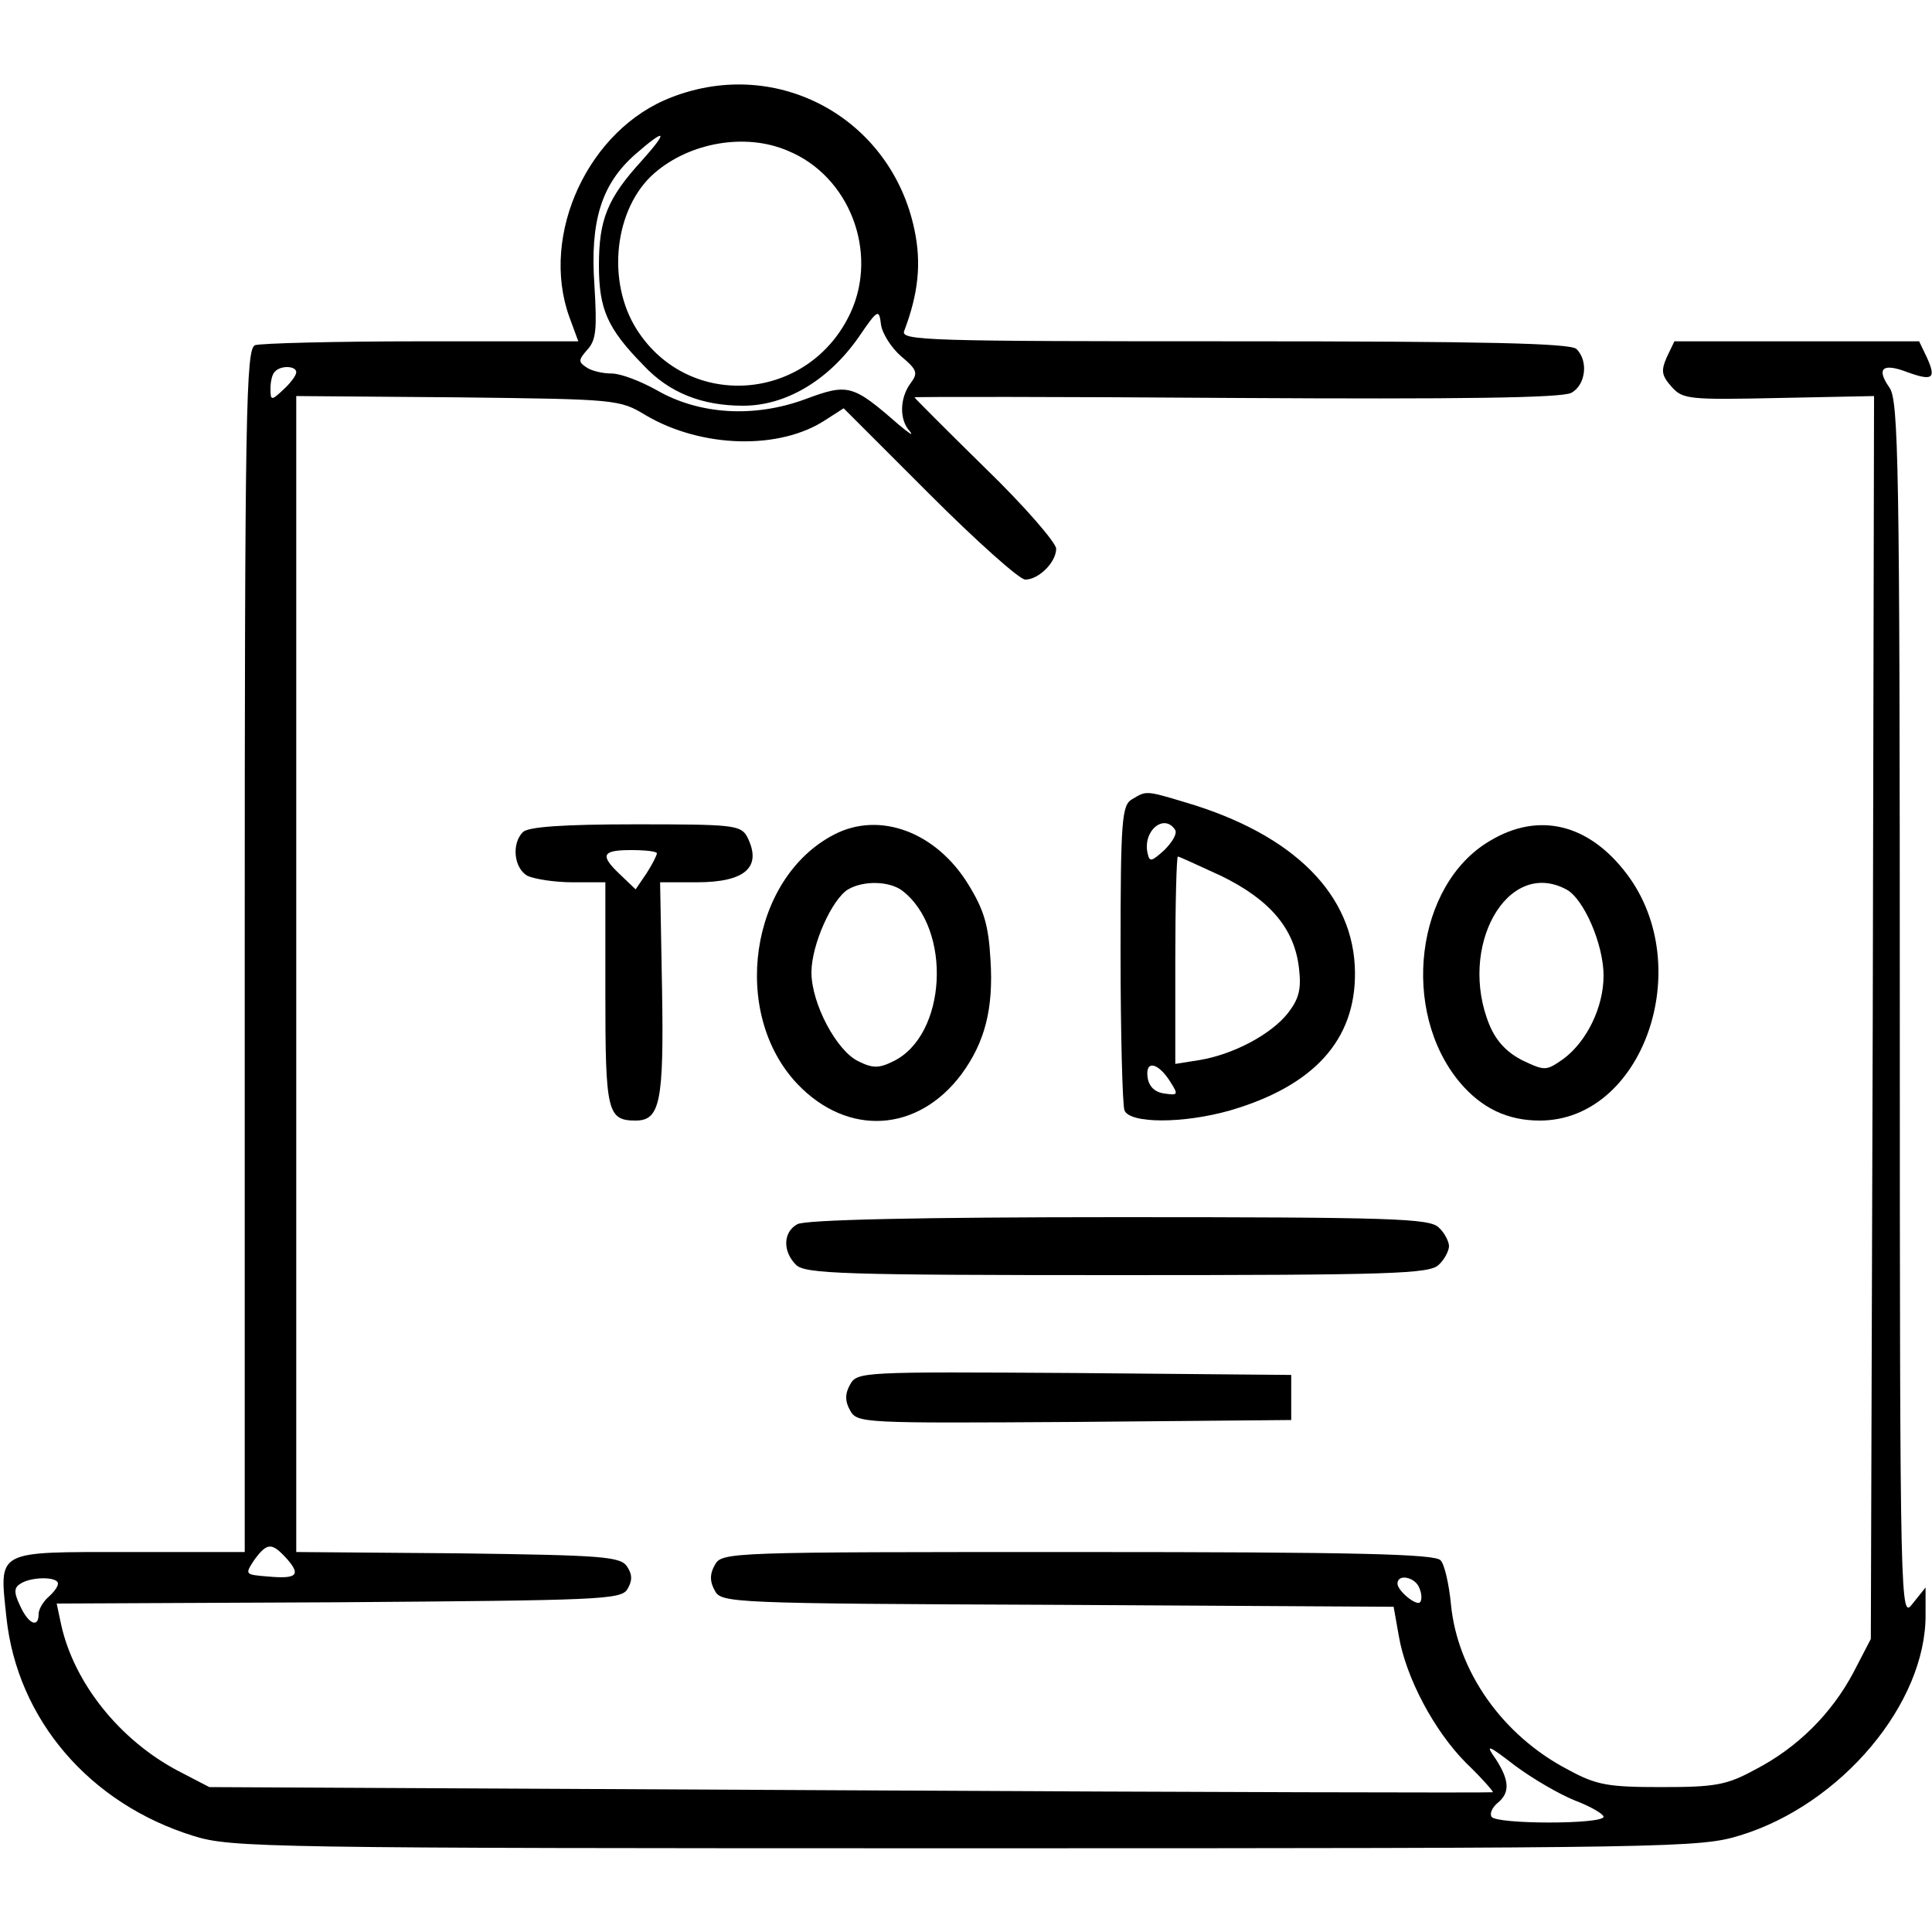 <?xml version="1.0" standalone="no"?>
<!DOCTYPE svg PUBLIC "-//W3C//DTD SVG 20010904//EN"
 "http://www.w3.org/TR/2001/REC-SVG-20010904/DTD/svg10.dtd">
<svg version="1.0" xmlns="http://www.w3.org/2000/svg"
 width="300pt" height="300pt" viewBox="0 0 300 300"
 preserveAspectRatio="xMidYMid meet">
<g transform="translate(0,300) scale(0.1,-0.1)"
fill="#000000" stroke="none">
<path d="M1043 2849 c-129 -49 -205 -213 -159 -341 l14 -38 -243 0 c-134 0
-250 -3 -259 -6 -14 -6 -16 -98 -16 -940 l0 -934 -180 0 c-209 0 -201 4 -190
-102 17 -158 129 -289 291 -339 58 -18 110 -19 1199 -19 1105 0 1140 1 1202
20 157 48 289 205 288 343 l0 42 -20 -25 c-19 -25 -20 -20 -20 920 0 851 -2
948 -16 968 -21 30 -11 39 28 24 39 -14 45 -10 30 23 l-12 25 -190 0 -190 0
-12 -25 c-9 -21 -8 -28 8 -46 17 -19 27 -20 166 -17 l148 3 -2 -965 -3 -965
-27 -52 c-34 -64 -87 -117 -153 -151 -44 -24 -62 -27 -145 -27 -83 0 -101 3
-145 27 -102 53 -172 153 -182 257 -3 31 -10 62 -16 68 -7 10 -132 13 -563 13
-543 0 -553 0 -564 -20 -8 -14 -8 -26 0 -40 10 -19 23 -20 533 -22 l521 -3 8
-45 c11 -65 55 -148 105 -198 25 -24 43 -45 41 -45 -2 -1 -451 0 -998 3 l-995
5 -50 26 c-90 48 -160 136 -180 226 l-7 33 438 2 c403 3 438 4 448 20 8 13 8
23 0 35 -10 16 -36 18 -263 21 l-251 2 0 898 0 897 251 -2 c246 -3 251 -3 292
-28 87 -51 208 -54 279 -7 l28 18 133 -133 c73 -73 140 -133 149 -133 21 0 48
27 48 48 0 9 -49 66 -110 125 -60 59 -110 109 -110 110 0 1 225 1 500 -1 344
-2 506 0 520 8 22 12 27 49 8 68 -9 9 -141 12 -531 12 -476 0 -519 1 -513 16
22 58 27 105 16 157 -36 173 -212 270 -377 206z m-46 -98 c-54 -59 -67 -92
-67 -163 0 -68 13 -98 69 -155 40 -43 91 -63 155 -63 66 0 132 39 179 106 30
44 32 45 35 20 2 -14 16 -36 31 -49 25 -21 27 -26 15 -42 -17 -23 -18 -57 -1
-75 6 -8 -1 -3 -18 11 -71 62 -78 64 -145 39 -79 -29 -164 -24 -230 14 -25 14
-56 26 -70 26 -14 0 -32 4 -40 10 -12 8 -12 11 2 27 14 15 15 33 11 100 -7
100 11 157 63 203 48 42 53 38 11 -9z m226 15 c96 -39 141 -157 98 -251 -64
-139 -251 -154 -332 -27 -48 75 -35 189 27 243 55 48 142 63 207 35z m-763
-344 c0 -5 -9 -17 -20 -27 -19 -18 -20 -17 -20 2 0 11 3 23 7 26 9 10 33 9 33
-1z m-15 -1842 c23 -26 16 -32 -29 -28 -36 3 -36 3 -21 26 20 27 27 27 50 2z
m-355 -39 c0 -5 -7 -14 -15 -21 -8 -7 -15 -19 -15 -26 0 -23 -16 -16 -29 13
-10 21 -9 28 1 34 17 11 58 11 58 0z m2114 -7 c4 -9 4 -19 1 -22 -6 -6 -35 18
-35 29 0 16 28 10 34 -7z m242 -330 c24 -9 44 -21 44 -25 0 -12 -167 -12 -174
0 -3 5 1 14 9 21 20 16 19 35 -2 68 -17 24 -14 24 30 -10 27 -20 68 -44 93
-54z"/>
<path d="M1758 1759 c-16 -9 -18 -31 -18 -239 0 -125 3 -235 6 -244 8 -21 92
-21 165 0 129 38 194 109 193 214 -1 120 -94 214 -263 264 -63 19 -61 18 -83
5z m67 -48 c3 -6 -5 -19 -17 -31 -20 -18 -23 -19 -26 -5 -8 35 26 63 43 36z
m71 -71 c76 -37 114 -82 121 -143 4 -33 0 -48 -17 -70 -26 -33 -84 -64 -137
-73 l-38 -6 0 161 c0 89 2 161 4 161 2 0 32 -14 67 -30z m-78 -321 c12 -19 11
-20 -10 -17 -15 2 -24 11 -26 25 -4 28 17 23 36 -8z"/>
<path d="M812 1708 c-18 -18 -14 -56 7 -68 11 -5 42 -10 70 -10 l51 0 0 -173
c0 -183 3 -197 47 -197 38 0 44 29 41 205 l-3 165 57 0 c76 0 102 24 78 71
-10 18 -23 19 -173 19 -114 0 -167 -4 -175 -12z m208 -33 c0 -3 -7 -17 -16
-31 l-17 -25 -23 22 c-33 31 -30 39 16 39 22 0 40 -2 40 -5z"/>
<path d="M1295 1704 c-131 -68 -161 -277 -57 -387 78 -82 187 -76 255 15 36
49 50 101 45 178 -3 53 -10 77 -34 116 -50 82 -138 115 -209 78z m106 -87 c78
-60 69 -225 -14 -265 -22 -11 -32 -11 -54 0 -34 16 -73 90 -73 138 0 43 32
114 57 129 24 14 64 13 84 -2z"/>
<path d="M2313 1694 c-115 -68 -139 -264 -46 -375 34 -40 74 -59 124 -59 160
0 244 239 135 383 -59 78 -137 97 -213 51z m119 -75 c27 -14 58 -85 58 -134 0
-49 -26 -102 -62 -129 -27 -19 -29 -19 -63 -3 -24 12 -41 29 -52 55 -50 121
27 260 119 211z"/>
<path d="M1238 1099 c-22 -12 -23 -42 -2 -63 14 -14 73 -16 499 -16 426 0 485
2 499 16 9 8 16 22 16 29 0 7 -7 21 -16 29 -14 14 -72 16 -497 16 -309 0 -488
-4 -499 -11z"/>
<path d="M1320 850 c-8 -14 -8 -26 0 -40 11 -20 19 -20 348 -18 l337 3 0 35 0
35 -337 3 c-329 2 -337 2 -348 -18z"/>
</g>
</svg>
